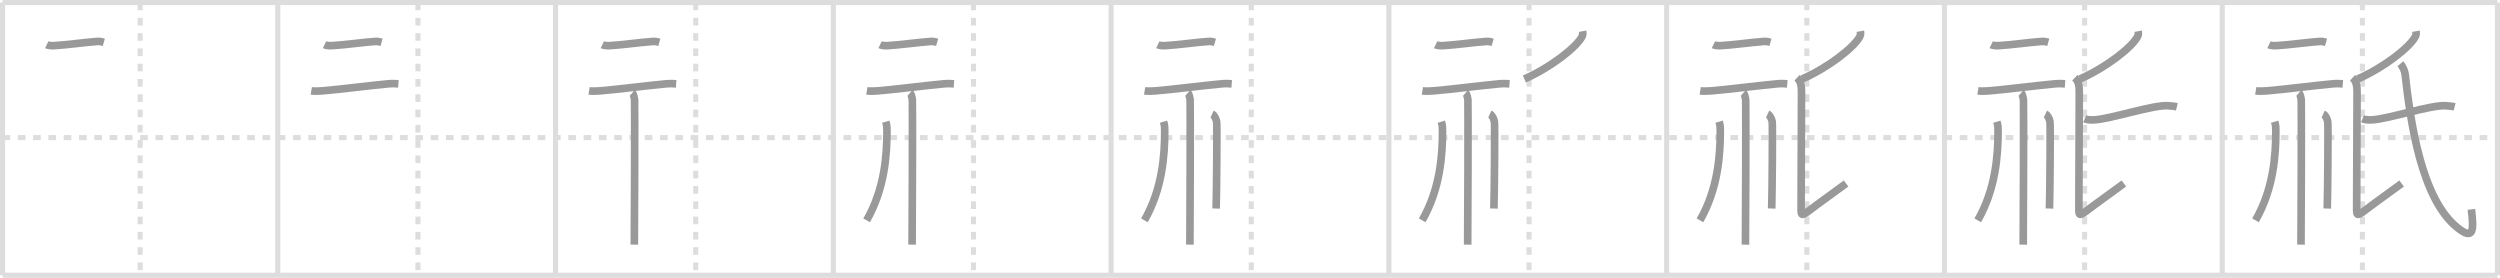 <svg width="981px" height="109px" viewBox="0 0 981 109" xmlns="http://www.w3.org/2000/svg" xmlns:xlink="http://www.w3.org/1999/xlink" xml:space="preserve" version="1.1" baseProfile="full">
<line x1="1" y1="1" x2="980" y2="1" style="stroke:#ddd;stroke-width:2"></line>
<line x1="1" y1="1" x2="1" y2="108" style="stroke:#ddd;stroke-width:2"></line>
<line x1="1" y1="108" x2="980" y2="108" style="stroke:#ddd;stroke-width:2"></line>
<line x1="980" y1="1" x2="980" y2="108" style="stroke:#ddd;stroke-width:2"></line>
<line x1="109" y1="1" x2="109" y2="108" style="stroke:#ddd;stroke-width:2"></line>
<line x1="218" y1="1" x2="218" y2="108" style="stroke:#ddd;stroke-width:2"></line>
<line x1="327" y1="1" x2="327" y2="108" style="stroke:#ddd;stroke-width:2"></line>
<line x1="436" y1="1" x2="436" y2="108" style="stroke:#ddd;stroke-width:2"></line>
<line x1="545" y1="1" x2="545" y2="108" style="stroke:#ddd;stroke-width:2"></line>
<line x1="654" y1="1" x2="654" y2="108" style="stroke:#ddd;stroke-width:2"></line>
<line x1="763" y1="1" x2="763" y2="108" style="stroke:#ddd;stroke-width:2"></line>
<line x1="872" y1="1" x2="872" y2="108" style="stroke:#ddd;stroke-width:2"></line>
<line x1="1" y1="54" x2="980" y2="54" style="stroke:#ddd;stroke-width:2;stroke-dasharray:3 3"></line>
<line x1="55" y1="1" x2="55" y2="108" style="stroke:#ddd;stroke-width:2;stroke-dasharray:3 3"></line>
<line x1="164" y1="1" x2="164" y2="108" style="stroke:#ddd;stroke-width:2;stroke-dasharray:3 3"></line>
<line x1="273" y1="1" x2="273" y2="108" style="stroke:#ddd;stroke-width:2;stroke-dasharray:3 3"></line>
<line x1="382" y1="1" x2="382" y2="108" style="stroke:#ddd;stroke-width:2;stroke-dasharray:3 3"></line>
<line x1="491" y1="1" x2="491" y2="108" style="stroke:#ddd;stroke-width:2;stroke-dasharray:3 3"></line>
<line x1="600" y1="1" x2="600" y2="108" style="stroke:#ddd;stroke-width:2;stroke-dasharray:3 3"></line>
<line x1="709" y1="1" x2="709" y2="108" style="stroke:#ddd;stroke-width:2;stroke-dasharray:3 3"></line>
<line x1="818" y1="1" x2="818" y2="108" style="stroke:#ddd;stroke-width:2;stroke-dasharray:3 3"></line>
<line x1="927" y1="1" x2="927" y2="108" style="stroke:#ddd;stroke-width:2;stroke-dasharray:3 3"></line>
<path d="M18.34,17.55c0.75,0.36,2.11,0.4,2.86,0.36c4.67-0.25,12.18-1.3,16.92-1.64c1.24-0.09,1.99,0.17,2.61,0.35" style="fill:none;stroke:#999;stroke-width:3"></path>

<path d="M127.34,17.55c0.75,0.36,2.11,0.4,2.86,0.36c4.67-0.25,12.18-1.3,16.92-1.64c1.24-0.09,1.99,0.17,2.61,0.35" style="fill:none;stroke:#999;stroke-width:3"></path>
<path d="M122.15,35.65c1.14,0.19,3.19,0.1,4.32,0c7.06-0.58,17.79-2,25.92-2.76c1.86-0.17,3-0.05,3.94,0.02" style="fill:none;stroke:#999;stroke-width:3"></path>

<path d="M236.34,17.55c0.75,0.36,2.11,0.4,2.86,0.36c4.67-0.25,12.18-1.3,16.92-1.64c1.24-0.09,1.99,0.17,2.61,0.35" style="fill:none;stroke:#999;stroke-width:3"></path>
<path d="M231.15,35.65c1.14,0.19,3.19,0.1,4.32,0c7.06-0.58,17.79-2,25.92-2.76c1.86-0.17,3-0.05,3.94,0.02" style="fill:none;stroke:#999;stroke-width:3"></path>
<path d="M248.1,36.43c0.51,0.44,0.81,1.97,0.91,2.85c0.1,0.88,0,51.24-0.1,56.72" style="fill:none;stroke:#999;stroke-width:3"></path>

<path d="M345.34,17.55c0.75,0.36,2.11,0.4,2.86,0.36c4.67-0.25,12.18-1.3,16.92-1.64c1.24-0.09,1.99,0.17,2.61,0.35" style="fill:none;stroke:#999;stroke-width:3"></path>
<path d="M340.15,35.65c1.14,0.19,3.19,0.1,4.32,0c7.06-0.58,17.79-2,25.92-2.76c1.86-0.17,3-0.05,3.94,0.02" style="fill:none;stroke:#999;stroke-width:3"></path>
<path d="M357.1,36.43c0.51,0.44,0.81,1.97,0.91,2.85c0.1,0.88,0,51.24-0.1,56.72" style="fill:none;stroke:#999;stroke-width:3"></path>
<path d="M347.58,47.75c0.47,1.55,0.46,2.35,0.46,3.66c0,9.6-0.92,22.76-7.98,35.05" style="fill:none;stroke:#999;stroke-width:3"></path>

<path d="M454.34,17.55c0.75,0.36,2.11,0.4,2.86,0.36c4.67-0.25,12.18-1.3,16.92-1.64c1.24-0.09,1.99,0.17,2.61,0.35" style="fill:none;stroke:#999;stroke-width:3"></path>
<path d="M449.15,35.65c1.14,0.19,3.19,0.1,4.32,0c7.06-0.58,17.79-2,25.92-2.76c1.86-0.17,3-0.05,3.94,0.02" style="fill:none;stroke:#999;stroke-width:3"></path>
<path d="M466.1,36.43c0.51,0.44,0.81,1.97,0.91,2.85c0.1,0.88,0,51.24-0.1,56.72" style="fill:none;stroke:#999;stroke-width:3"></path>
<path d="M456.58,47.75c0.47,1.55,0.46,2.35,0.46,3.66c0,9.6-0.92,22.76-7.98,35.05" style="fill:none;stroke:#999;stroke-width:3"></path>
<path d="M475.62,44.75c0.99,0.46,1.59,2.05,1.79,2.97c0.2,0.91,0,28.41-0.2,34.11" style="fill:none;stroke:#999;stroke-width:3"></path>

<path d="M563.34,17.55c0.75,0.36,2.11,0.4,2.86,0.36c4.67-0.25,12.18-1.3,16.92-1.64c1.24-0.09,1.99,0.17,2.61,0.35" style="fill:none;stroke:#999;stroke-width:3"></path>
<path d="M558.15,35.65c1.14,0.19,3.19,0.1,4.32,0c7.06-0.58,17.79-2,25.92-2.76c1.86-0.17,3-0.05,3.94,0.02" style="fill:none;stroke:#999;stroke-width:3"></path>
<path d="M575.1,36.43c0.51,0.44,0.81,1.97,0.91,2.85c0.1,0.88,0,51.24-0.1,56.72" style="fill:none;stroke:#999;stroke-width:3"></path>
<path d="M565.58,47.75c0.47,1.55,0.46,2.35,0.46,3.66c0,9.6-0.92,22.76-7.98,35.05" style="fill:none;stroke:#999;stroke-width:3"></path>
<path d="M584.62,44.75c0.99,0.46,1.59,2.05,1.79,2.97c0.2,0.91,0,28.41-0.2,34.11" style="fill:none;stroke:#999;stroke-width:3"></path>
<path d="M621.01,12.25c0.09,0.5,0.18,1.29-0.17,2C618.71,18.47,608.55,26.45,598.16,31" style="fill:none;stroke:#999;stroke-width:3"></path>

<path d="M672.34,17.55c0.75,0.36,2.11,0.4,2.86,0.36c4.67-0.25,12.18-1.3,16.92-1.64c1.24-0.09,1.99,0.17,2.61,0.35" style="fill:none;stroke:#999;stroke-width:3"></path>
<path d="M667.15,35.65c1.14,0.19,3.19,0.1,4.32,0c7.06-0.58,17.79-2,25.92-2.76c1.86-0.17,3-0.05,3.94,0.02" style="fill:none;stroke:#999;stroke-width:3"></path>
<path d="M684.1,36.43c0.51,0.44,0.81,1.97,0.91,2.85c0.1,0.88,0,51.24-0.1,56.72" style="fill:none;stroke:#999;stroke-width:3"></path>
<path d="M674.58,47.75c0.47,1.55,0.46,2.35,0.46,3.66c0,9.6-0.92,22.76-7.98,35.05" style="fill:none;stroke:#999;stroke-width:3"></path>
<path d="M693.62,44.75c0.99,0.46,1.59,2.05,1.79,2.97c0.2,0.91,0,28.41-0.2,34.11" style="fill:none;stroke:#999;stroke-width:3"></path>
<path d="M730.01,12.25c0.09,0.5,0.18,1.29-0.17,2C727.71,18.47,717.55,26.45,707.16,31" style="fill:none;stroke:#999;stroke-width:3"></path>
<path d="M705.16,30.5c1.59,1.5,1.75,3.5,1.75,5.75s-0.16,41-0.16,44.5s-0.25,4.5,3,2S722.41,73.5,724.41,72" style="fill:none;stroke:#999;stroke-width:3"></path>

<path d="M781.34,17.55c0.75,0.36,2.11,0.4,2.86,0.36c4.67-0.25,12.18-1.3,16.92-1.64c1.24-0.09,1.99,0.17,2.61,0.35" style="fill:none;stroke:#999;stroke-width:3"></path>
<path d="M776.15,35.65c1.14,0.19,3.19,0.1,4.32,0c7.06-0.58,17.79-2,25.92-2.76c1.86-0.17,3-0.05,3.94,0.02" style="fill:none;stroke:#999;stroke-width:3"></path>
<path d="M793.1,36.43c0.51,0.44,0.81,1.97,0.91,2.85c0.1,0.88,0,51.24-0.1,56.72" style="fill:none;stroke:#999;stroke-width:3"></path>
<path d="M783.58,47.75c0.47,1.55,0.46,2.35,0.46,3.66c0,9.6-0.92,22.76-7.98,35.05" style="fill:none;stroke:#999;stroke-width:3"></path>
<path d="M802.62,44.75c0.99,0.46,1.59,2.05,1.79,2.97c0.2,0.91,0,28.41-0.2,34.11" style="fill:none;stroke:#999;stroke-width:3"></path>
<path d="M839.01,12.25c0.09,0.5,0.18,1.29-0.17,2C836.71,18.47,826.55,26.45,816.16,31" style="fill:none;stroke:#999;stroke-width:3"></path>
<path d="M814.16,30.5c1.59,1.5,1.75,3.5,1.75,5.75s-0.16,41-0.16,44.5s-0.25,4.5,3,2S831.41,73.5,833.41,72" style="fill:none;stroke:#999;stroke-width:3"></path>
<path d="M818.04,46.63c0.94,0.41,2.66,0.46,3.6,0.41C828.25,46.75,845.0,41,850.91,41.5c1.56,0.13,2.5,0.2,3.29,0.4" style="fill:none;stroke:#999;stroke-width:3"></path>

<path d="M890.34,17.55c0.75,0.36,2.11,0.4,2.86,0.36c4.67-0.25,12.18-1.3,16.92-1.64c1.24-0.09,1.99,0.17,2.61,0.35" style="fill:none;stroke:#999;stroke-width:3"></path>
<path d="M885.15,35.65c1.14,0.19,3.19,0.1,4.32,0c7.06-0.58,17.79-2,25.92-2.76c1.86-0.17,3-0.05,3.94,0.02" style="fill:none;stroke:#999;stroke-width:3"></path>
<path d="M902.1,36.43c0.51,0.44,0.81,1.97,0.91,2.85c0.1,0.88,0,51.24-0.1,56.72" style="fill:none;stroke:#999;stroke-width:3"></path>
<path d="M892.58,47.75c0.47,1.55,0.46,2.35,0.46,3.66c0,9.6-0.92,22.76-7.98,35.05" style="fill:none;stroke:#999;stroke-width:3"></path>
<path d="M911.62,44.75c0.99,0.46,1.59,2.05,1.79,2.97c0.2,0.91,0,28.41-0.2,34.11" style="fill:none;stroke:#999;stroke-width:3"></path>
<path d="M948.01,12.25c0.09,0.5,0.18,1.29-0.17,2C945.71,18.47,935.55,26.45,925.16,31" style="fill:none;stroke:#999;stroke-width:3"></path>
<path d="M923.16,30.5c1.59,1.5,1.75,3.5,1.75,5.75s-0.16,41-0.16,44.5s-0.25,4.5,3,2S940.41,73.5,942.41,72" style="fill:none;stroke:#999;stroke-width:3"></path>
<path d="M927.04,46.63c0.94,0.41,2.66,0.46,3.6,0.41C937.25,46.75,954.0,41,959.91,41.5c1.56,0.13,2.5,0.2,3.29,0.4" style="fill:none;stroke:#999;stroke-width:3"></path>
<path d="M941.91,25c0.84,1,1.71,2.77,1.85,3.98C945.84,47.6,950.07,78.25,964.5,89.5c6.2,4.83,6.25,1,5.28-7.34" style="fill:none;stroke:#999;stroke-width:3"></path>

</svg>